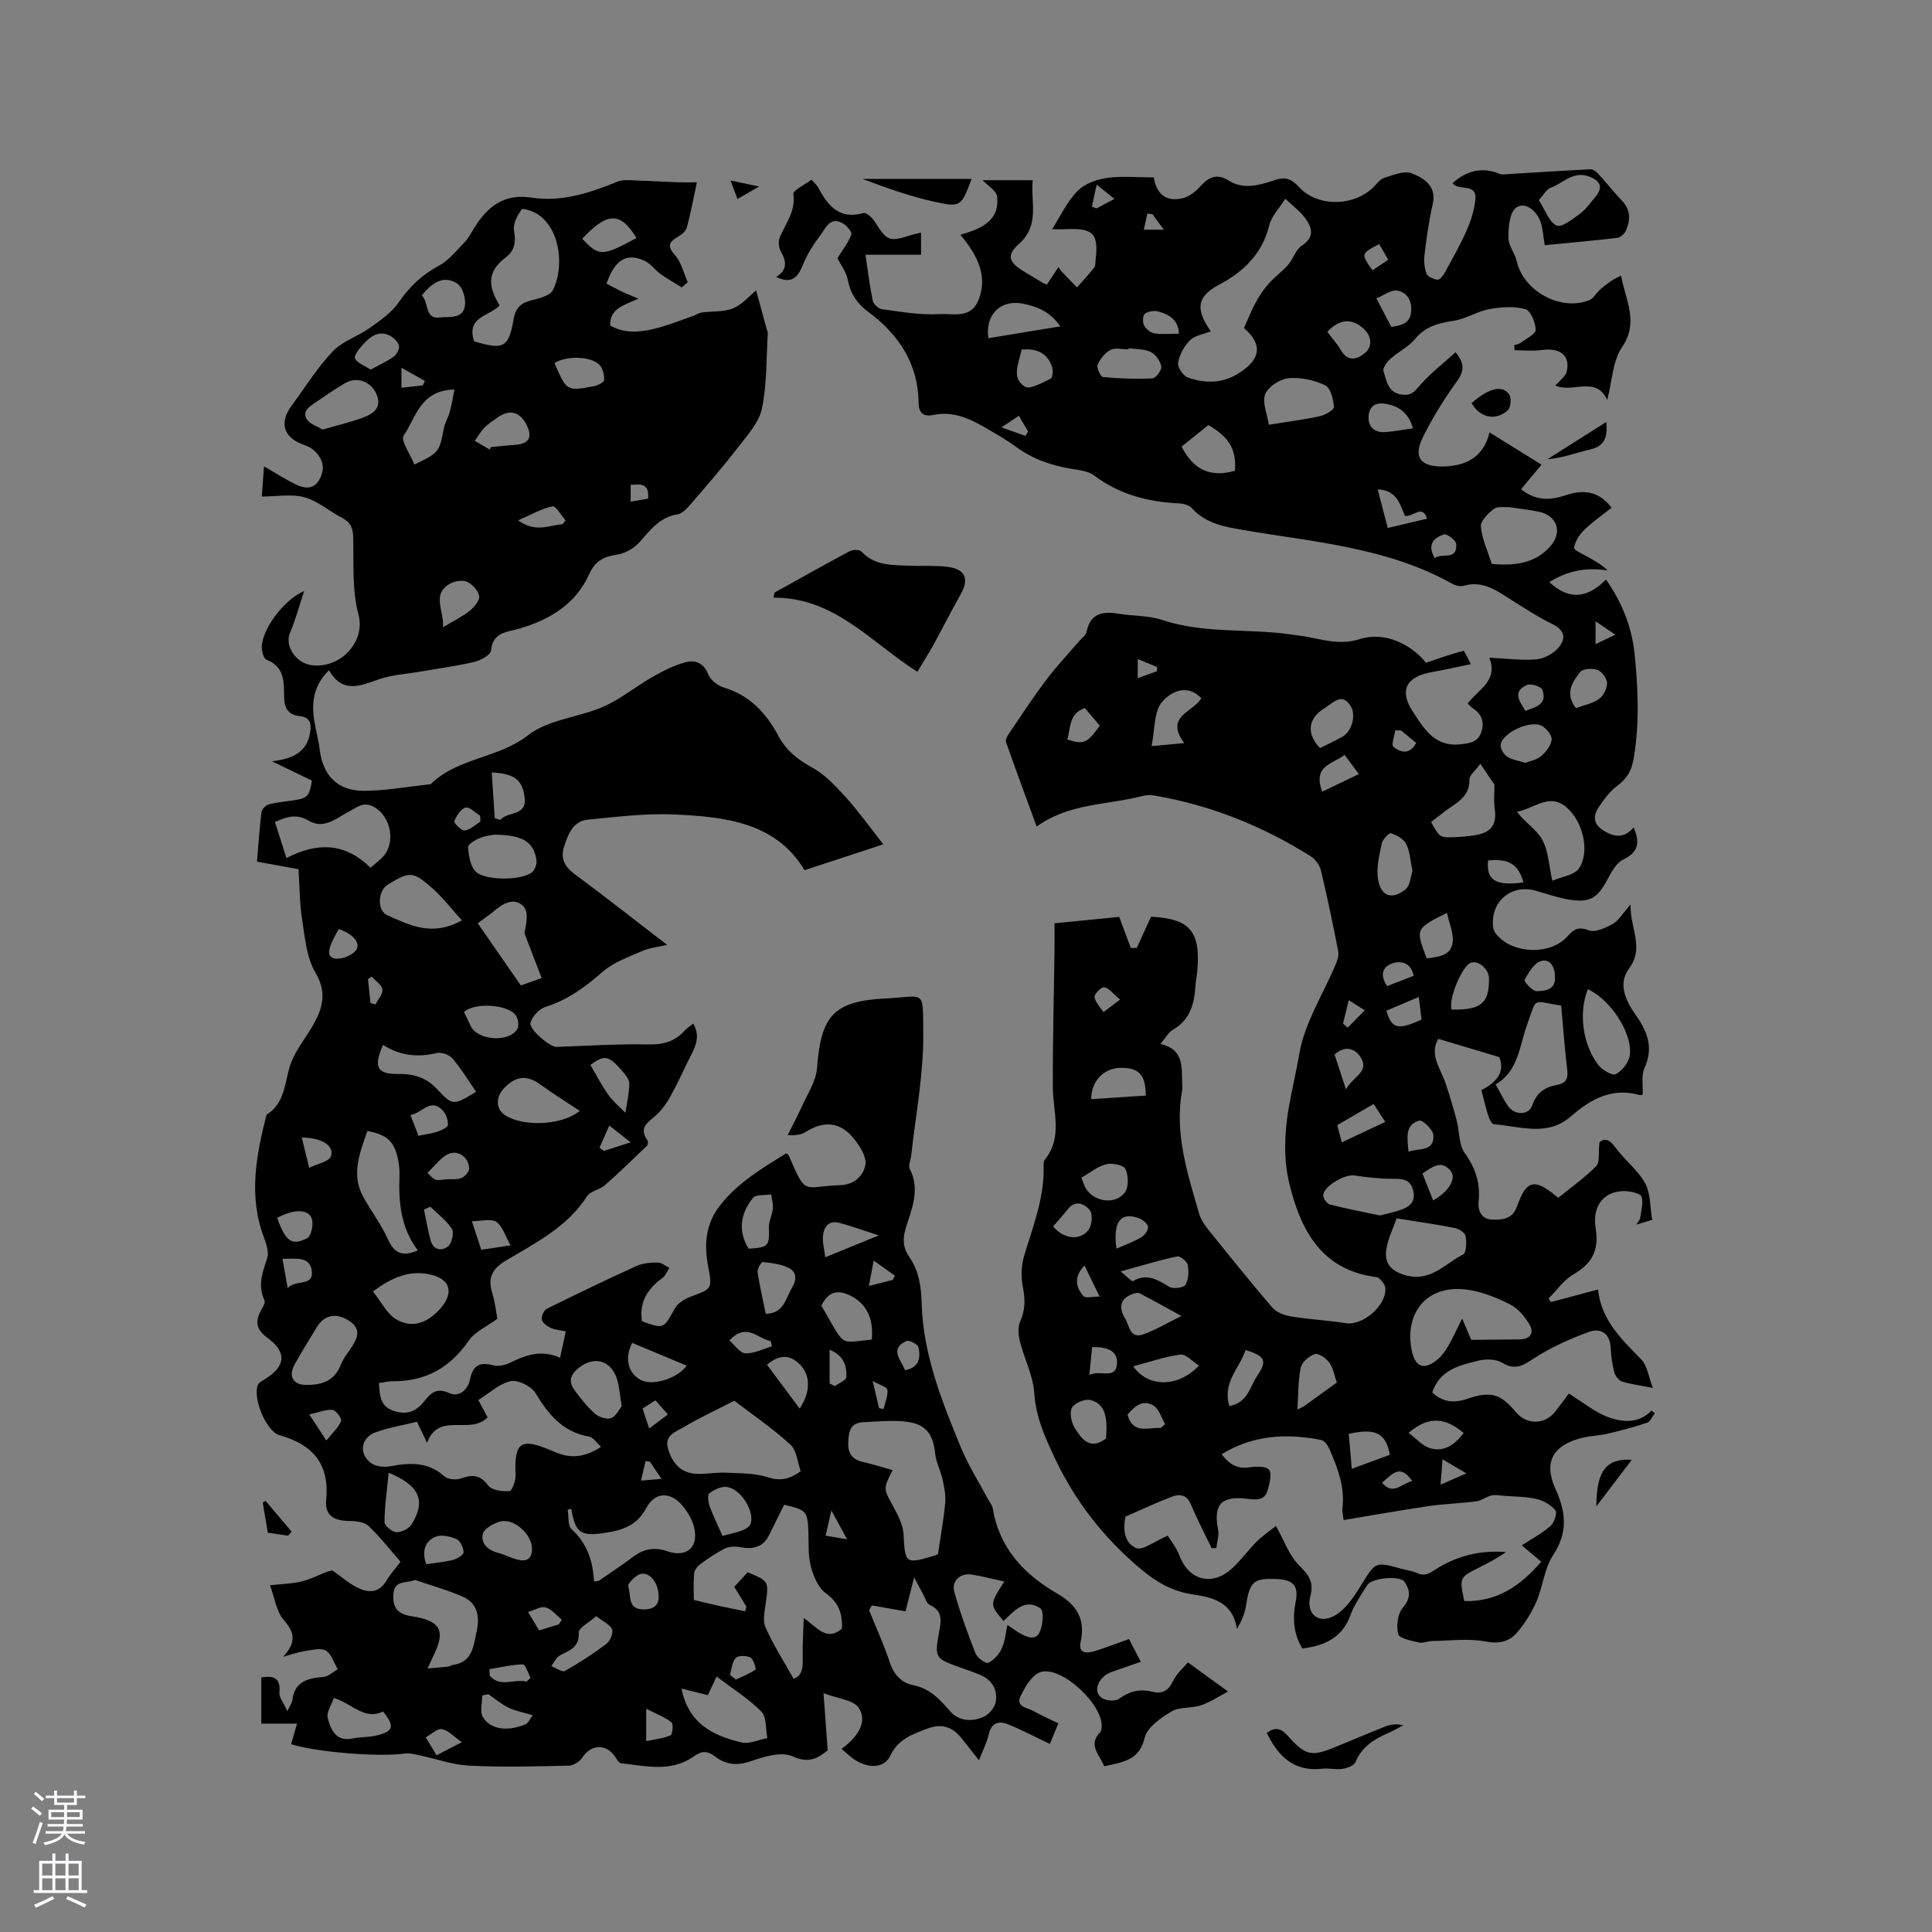 <svg enable-background="new 0 0 400 400" viewBox="0 0 400 400" xmlns="http://www.w3.org/2000/svg"><rect x="0" y="0" width="400" height="400" fill="#808080" stroke="none"/><g fill="#010000"><path d="m162.73 238.8c.39.24.52.28.55.35 3.7 8.68 2.87 6.48 10.72 6.22 2.92-.1 4.82-1.97 5.17-4.28.25-1.64-1.17-3.82-2.38-5.34-2.77-3.48-6.22-3.79-9.98-1.39-.87.55-1.96.75-3.74.67.97-1.95 2.01-3.86 2.9-5.85 1.17-2.63 2.97-5.27 3.18-8 .81-10.85 3.4-13.92 14.2-14.46 8.3-.41 7.71-2.12 7.8 7.3.08 8.4-1.58 16.82-2.49 25.22-.1.94-.65 2.08-.3 2.77 2.2 4.3.4 8.29-.83 12.26-.69 2.23-.59 4.07.73 5.97 1.99 2.87 2.46 6.07 2.56 9.58.29 10.55 4.16 20.25 8.11 29.84 1.53 3.7 3.71 7.13 5.6 10.68.35.65.9 1.27 1.01 1.96 1.35 8.19 6.45 13.64 13.27 17.58 4.12 2.37 5.97 5.34 4.92 10.11-.52 2.39 1.28 2.34 2.81 1.88 2.32-.69 4.58-1.59 7.21-2.53.74 1.43 1.45 2.8 2.44 4.72-2.09.72-4.02 1.39-5.94 2.06-2.88 1-4.12 4.1-2.09 5.44.87.57 2.74.71 3.51.16 2.16-1.56 4.31-2.11 6.85-1.47 1.99.5 3.29-.06 4.28-2.1.81-1.67 2.34-2.99 3.15-3.97 3 2.18 5.41 3.93 8.3 6.03-1.56.82-3.46 2.11-5.55 2.84-1.97.69-4.45.28-6.15 1.29-2.22 1.32-5.02 3.27-5.56 5.45-.79 3.23-2.51 4.39-5.16 5.16-1 .29-2.03.47-3.23.74-.89-2.38-3.47-4.36-.79-7.08.19-.2.22-.59.26-.91.54-4.58-8.28-12.94-12.66-11.5-1.76.58-3.21 3.07-4.12 5-1.04 2.2 1.43 2.35 2.68 3.05 1.56.87 3.21 1.6 5.14 2.55-.65 1.6-1.27 3.11-1.74 4.26-3-1.42-5.78-2.9-8.7-4.07-1.89-.76-3.43-.33-3.97 2.11-.39 1.73-1.25 3.35-2.02 5.34-1.32-1.66-2.47-3.14-3.64-4.6-1.87-2.34-4.13-3.07-7.04-1.95-3.06 1.18-6.04 2.13-7.64 5.56-1.2 2.56-4.29 2.8-7.2 1.01-1.04-.64-1.92-1.54-2.92-2.37 3.73-2.77 5.36-5.88 3.5-8.56-1.1-1.58-4.16-1.8-7.24-2.98.34 4.55.58 7.89.87 11.84-1.66 1.24-3.54 2.96-7.26 1.25-2.28-1.05-5.9.04-8.64.99-2.85.99-5.17.75-7.41-.96-1.56-1.19-2.68-1.26-4.41-.03-4.66 3.32-9.95 2.01-15.08 1.41-.44-.05-.86-.8-1.19-1.29-1.83-2.79-4.98-2.66-6.79.09-.56.85-1.85 1.69-2.82 1.71-6.87.15-13.76.34-20.62 0-3.44-.17-6.82-1.41-10.23-2.13-1.02-.21-2.11-.52-3.11-.38-5.31.76-18.11-.25-23.54-1.93.38-1.3.75-2.6 1.23-4.26-2.59 0-4.76 0-7.4 0 0-1.8 0-3.34 0-4.88 0-1.58 0-3.15 0-4.68 2.84-.5 4.01.33 3.75 3.16-.09.97.84 2.04 1.64 3.81.67-1.39.97-1.74 1.01-2.12.42-3.93 3.09-4.71 6.43-4.95 1.03-.07 2-1.04 3-1.6-.81-1.34-1.32-3.24-2.5-3.88-1.16-.62-3.02-.05-4.54.16-1.11.15-2.19.57-4.25 1.13 2.88-3.16 2.24-5.14.12-7.59-1.55-1.79-1.89-4.61-2.86-7.21 2.42-.29 4.87-.28 7.12-.94 2.3-.67 4.41-2 5.83-2.12 1.62 1.15 3.14 2.49 4.89 3.41 2.33 1.23 4.62 1.45 6.28-1.32.8-1.35 1.88-2.53 2.91-3.89-2.25-2.58-4.27-5.2-6.65-7.43-.88-.83-2.62-1.01-3.97-1.02-3.22-.02-5.09-1.2-4.78-4.35.73-7.48-2.77-11.46-9.64-13.4-2.78-.78-5.59-7.66-4.51-10.4.2-.49.86-.85 1.38-1.16 4.45-2.7 4.67-5.62.63-8.59-2.4-1.76-2.7-3.51-1.13-6.1.3-.5.69-1.29.5-1.69-1.42-3-.47-5.7.53-8.58.42-1.22-.07-2.94-.58-4.27-3.32-8.61-1.69-17.09.47-25.58 4.32-2.66 3.63-7.62 5.38-11.47 1.12-2.48 2.9-4.67 4.25-7.05 2-3.52 2.95-6.77.48-10.92-1.84-3.11-2.15-7.22-2.74-10.95-.53-3.33-.51-6.75-.75-10.43-2.81-.52-5.56-1.02-8.59-1.57.3-3.56.51-6.92.93-10.26.08-.6.9-1.43 1.52-1.59 1.73-.45 3.53-.6 5.3-.87 2.68-.41 3.14-.9 3.62-4.06-2.49-1.2-5.03-2.43-8.27-3.99 4.31-.52 7.24-1.88 7.9-5.96.3-1.83 0-3.15-2.12-3.39-2.25-.25-3.19-1.44-3.26-3.77-.09-3.05.25-6.42-3.64-7.9-.58-.22-.97-1.64-.99-2.52-.08-3.52 4.36-9.79 8.77-11.72-1.09 3.3-1.81 6.07-2.93 8.66-1.16 2.69 1.26 6.45 4.78 6.74 6.03.51 10.84-5.17 9.41-10.48-1.38-5.09-.97-10.69-1.1-16.07-.05-1.94-.59-3.11-2.32-4-2.63-1.36-4.99-3.48-7.75-4.25-2.64-.74-5.64-.16-8.86-.16.14-1.89.29-3.94.46-6.25 2.31 1.33 4.32 2.64 6.46 3.69 1.93.94 3.93 1.23 5.14-1.2 1.18-2.36.42-4.34-1.42-5.93-.7-.6-1.67-.9-2.55-1.26-3.6-1.47-4.41-4.42-2.02-7.7 2.81-3.85 5.37-7.95 8.62-11.4 2.01-2.13 5.2-3.09 7.66-4.85 2.17-1.55 4.52-3.16 5.99-5.29 2.23-3.23 4.79-5.71 8.27-7.56 2.05-1.09 3.64-3.1 5.31-4.82.87-.9 1.46-2.08 2.13-3.15 2.72-4.33 6.14-7.04 11.74-6.17 6.28.98 12.11-.97 17.87-3.31 1.31-.53 2.99-.24 4.49-.2 2.63.06 5.26.24 7.89.34 1.23.04 2.46.01 4.04.01-.73 3.41-1.28 6.41-2.07 9.34-.2.74-1.05 1.46-1.77 1.88-1.83 1.06-2.47 1.86-.7 3.84 1.32 1.48 1.8 3.72 2.65 5.61-.41.36-.82.72-1.23 1.08-1.45-.9-2.95-1.73-4.34-2.72-1.19-.85-2.11-2.2-3.39-2.79-3.72-1.71-6.12-.23-7.86 4.72.98.52 1.98 1.08 3 1.58.89.43 1.82.78 3.62 1.55-3.26 1.43-5.94 2.11-5.87 5.55 2.87 1.65 6.02 1.45 9.09.7 2.76-.67 5.43-1.76 8.13-2.69.6-.21 1.15-.62 1.76-.7 2.17-.3 4.52-.07 6.47-.86 1.85-.74 3.29-2.5 4.78-3.71.75 2.77 1.46 5.37 2.17 7.96.08.31.26.62.24.92-.32 5.21-.15 10.53-1.22 15.59-.62 2.94-3.08 5.59-5.03 8.13-3.03 3.94-6.3 7.7-9.54 11.46-.8.93-1.83 2.13-2.9 2.3-3.75.6-5.66 3.29-7.93 5.83-1.13 1.26-3.01 2.28-4.69 2.53-2.75.41-4.47 1.35-5.68 4.05-2.79 6.21-8.18 9.41-14.47 11.26-2.55.75-5.47.66-5.84 4.53-.09.91-2.14 2.04-3.46 2.35-3.8.89-7.69 1.4-11.54 2.07-2.78.48-5.69.63-8.31 1.56-3.84 1.36-7.44 2.95-10.24-1.9-3.19 3.13-3.65 6.62-3.05 10.4.31 1.99.87 3.94 1.11 5.93.68 5.47 3.69 8.65 9.23 8.63 4.42-.02 8.84-.84 13.26-1.31.21-.02.48-.04.61-.16 5.59-5.42 13.89-5.22 20.06-10.04 4.18-3.27 10.5-3.68 15.62-5.92 3.59-1.58 6.71-4.2 10.15-6.15 2.21-1.25 4.56-2.46 7-3.07 1.78-.45 3.59.14 4.5 2.46.46 1.19 1.93 2.4 3.2 2.78 5.39 1.61 8.83 5.3 11.35 10.02 1.61 3.02 3.98 4.92 7 6.57 2.66 1.45 4.89 3.86 6.97 6.16 2.62 2.9 4.91 6.11 7.77 9.74-5.55 1.82-10.75 3.52-16.32 5.35-5.91-9.88-16.37-11.04-26.84-11.53-5.98-.28-12.03.49-18.03 1.07-3.09.3-4.08 3.04-4.91 5.57-.78 2.4.06 4.14 2.16 5.69 6.3 4.65 12.45 9.5 19.16 14.66-2.07.49-3.73.64-5.17 1.28-2.83 1.26-5.94 2.34-8.21 4.33-3.57 3.12-7.18 5.8-11.78 7.23-1.3.4-2.76 1.97-3.11 3.29-.37 1.38 4.06 5.05 5.36 5 6.31-.21 12.63-.65 18.94-.51 3.12.07 5.55-.57 7.6-2.86.48-.54 1.13-.92 1.79-1.45 1.77 3.03.07 5.39-1.1 7.81-1.19 2.46-2.34 4.95-3.67 7.34-.74 1.34-1.68 2.64-2.78 3.68-1.59 1.5-3.89 2.55-1.95 5.31.18.25.13.95-.09 1.15-2.87 2.76-5.72 5.54-8.71 8.17-1.08.95-2.99 1.19-3.69 2.28-4.09 6.37-10.62 9.64-16.76 13.29-2.98 1.78-3.82 3.65-2.85 6.81.59 1.9.79 3.91 1.05 5.26-2.23 1.65-4.64 2.67-5.89 4.48-3.87 5.64-8.96 8.52-15.77 8.46-.93-.01-1.86.24-2.86.37.17 2.47.16 4.79 3.03 5.76 2.69.91 4.64.19 6.38-2.02 1.22-1.56 2.47-2.87 5.08-1.68 2.08.95 3.89-.56 4.38-2.89.57-2.72 1.93-3.62 4.7-2.85 1.09.3 2.57-.01 3.63-.54 3.21-1.59 6.41-2.75 10.3-1.01.42-1.92.76-3.51 1.18-5.46-1.18-.26-2.24-.32-3.13-.73-.75-.35-1.68-1.03-1.83-1.72-.14-.66.42-1.92 1.01-2.22 6.16-3.06 12.35-6.03 18.61-8.88 1.3-.59 2.9-.71 4.35-.71.81 0 1.63.71 2.44 1.1-.47.72-.79 1.64-1.45 2.11-3.08 2.22-4.83 5.01-4.23 8.95 4.57 1.65 4.46 1.59 6.79-2.63.61-1.11 2.06-1.99 3.32-2.47 4.34-1.62 4.49-1.56 3.6-6.21-.88-4.58-.54-8.81 2.42-12.63 3.73-4.79 8.82-7.76 13.69-10.81zm-38.28 60.75c-.94-.84-1.61-1.95-2.45-2.1-5.45-.96-8.46-4.57-11.14-9.03-.85-1.42-3.63-2.8-5.14-2.47-2.39.53-4.46 2.53-6.68 3.91.76 1.42 1.34 2.51 1.91 3.58-3.57 3.77-10.15-1.28-12.53 5.29-.85-1.79-1.39-2.91-2.09-4.37-2.94.73-5.87 1.2-8.61 2.2-3.03 1.1-3.48 4.51-.87 6.37.97.69 2.63.88 3.86.66 4.07-.76 7.87-1.01 11.29 2.07.73.66 2.46.79 3.46.43 2.36-.85 3.95-.77 5.62 1.47.74 1 2.94 1.26 4.43 1.15.51-.03 1.29-2.2 1.24-3.36-.3-6.73 1.03-7.73 7.21-5.11.49.21.97.41 1.47.6 3.08 1.2 5.94.73 9.02-1.29zm49.87 37.66c.12-3.04-.62-5.39-3.36-7.36-1.58-1.14-2.55-3.54-3.09-5.57-.59-2.2-.41-4.63-.5-6.96-.16-4.45-.35-4.7-5.02-5.77-1.01 2.04-2.07 4.1-3.07 6.19-1.28 2.67-3.42 3.07-6.07 2.58-1-.18-2.23-.15-3.11.28-1.79.88-3.47 2.04-5.09 3.22-.6.44-1.25 1.25-1.3 1.94-.17 2.16-.06 4.33-.06 5.49 2.27.54 3.87.94 5.48 1.29 1.71.37 3.43.7 5.15 1.05.08-.32.16-.65.25-.97-.82-1.33-1.65-2.65-2.52-4.07 1-1.09 1.92-2.09 2.78-3.03 4.4 1.85 4.35 1.84 3.79 6.15-.22 1.73-.74 3.76-.11 5.2 1.59 3.63 3.76 7 5.83 10.7 1.86-.56 1.95-2.46 1.89-4.6-.06-2.4.12-4.81.22-8 2.95 2.16 4.73 4.86 7.91 2.24zm10.49-32.84c-1.99 3.9-1.89 3.84.09 7.46.99 1.81 2.06 3.84 2.17 5.82.32 6.03.35 6.19 6.15 4.51.49-.14.95-.39.98-.4.55-3.78 1.19-7.19 1.5-10.64.14-1.59-.21-3.27-.56-4.85-.4-1.79-1.33-3.49-1.52-5.29-.39-3.82-1.75-6.01-5.61-6.58-3.05-.45-6.23-.08-9.35.06-2.74.12-2.96 2.11-3.04 4.28-.08 2.33.96 3.5 3.17 3.98 1.93.42 3.82 1.04 6.02 1.65zm-4.32 28.01c-.18.35-.36.7-.54 1.04 1.45 3.6 3.09 7.13 4.29 10.81.82 2.51 2.49 4.21 4.73 4.64 3.56.69 5.58 2.95 7.77 5.45 1.83 2.07 4.58 2.21 7 1.08 1.08-.51 2.23-1.92 2.42-3.07.45-2.69-.94-4.67-3.51-5.69-1.18-.47-2.37-.89-3.57-1.31-5.59-1.98-5.64-1.99-4.58-7.79.41-2.23.55-4.11-2-5.26-.67-.3-.96-1.48-1.4-2.27-.5-.89-.97-1.79-1.84-3.43-.79 3.14-1.35 5.32-1.78 7.03-2.52-.44-4.75-.84-6.99-1.23zm-28.46-42.37c-3.63 1.87-7.18 3.49-10.5 5.49-1.53.92-4.03 1.59-3.24 4.36.85 2.98 2.6 5.14 5.92 5.28 1.99.09 4.01-.33 6-.24 2.93.14 5.99.06 8.71.94 2.55.82 4.43.49 6.86-1.23-.66-1.83-.81-4.31-2.13-5.51-3.63-3.34-7.76-6.14-11.62-9.09zm-53.86-219.35c6.09 1.86 7.16 1.3 8.17-4.59.37-2.13 1.35-3.3 3.5-3.84 1.66-.42 4-.95 4.63-2.16 2.17-4.17 1.89-12.19-3-15.62-.99-.7-3.21-1.43-3.45-1.1-.9 1.22-1.84 2.98-1.6 4.34.41 2.36.2 4.18-1.73 5.62-4.07 3.05-3.5 6.22-1.25 9.91-1.98 2.24-7.01 2.29-5.27 7.44zm20.11 241.75c-.25.05-.5.1-.75.15.24 1.37-.01 3.29.8 4.03 3.24 2.95 4.45 6.68 4.65 10.83.61-.09.86-.05 1.01-.15 2.36-1.62 4.76-3.18 7.04-4.91 2.21-1.68 4.44-2.12 7.13-1.19 4.03 1.39 6.55-.84 5.54-4.99-.41-1.67-1.43-3.33-2.57-4.64-2.42-2.75-5.59-2.61-7.31.65-1.84 3.49-4.68 4.55-8.15 5.11-5.45.87-6.5.22-7.39-4.89zm-41.56-132.74c.81-.7 1.54-1.31 2.24-1.95 3.11-2.87 2.12-8.67-1.59-10.68-2.08-1.13-3.39.07-4.92.87-2.67 1.4-5.35 3.87-8.45 2.04-2.55-1.51-4.48-.91-7.08.23.79 2.47 1.54 4.82 2.39 7.47 6.43-3.33 12.13-3.19 17.41 2.02zm131.21 147.77c-2.5-.54-4.59-1.1-6.72-1.44-2.4-.38-4.27 1.31-3.63 3.61 1.22 4.32 2.75 8.56 4.4 12.73.36.91 2.13 2.17 2.62 1.93 1.16-.55 2.23-1.76 2.79-2.95.68-1.45.81-3.17 1.2-4.9 3.95 2.92 5.77 3.38 6.68 1.45.66-1.41.89-4.37.12-4.89-3.23-2.18-5.45.6-7.61 2.62-2.91-3.39-2.91-3.39.15-8.16zm-121.97-.32c-1.99.75-4.29-.03-4.51 2.9-.22 3.05 1.06 4.22 3.96 4.64 5.85.85 6.63 3.1 4.71 7.31-.53 1.16-1.06 2.32-1.59 3.47 1.38-.12 2.76-.21 4.14-.37.41-.05.79-.32 1.21-.38 4.03-.62 4.15-4.04 4.8-6.92.65-2.86.27-5.76-2.71-7.11-3.21-1.45-6.66-2.38-10.01-3.54zm-9.9-92.95c-1.54 4.49-3.45 8.97-.82 13.68 1.64 2.95 3.71 5.69 5.08 8.74 1.31 2.9 2.99 3.68 6.18 2.28-3.48-4.61-4.01-9.88-3.79-15.34.05-1.15-.07-2.33-.29-3.46-.76-3.77-2.32-5.18-6.36-5.9zm65.05 115.43c1.42 7.32 6.6 9.77 12.42 11.15 1.62.38 3.55-.56 5.34-.89-.37-1.88-.12-4.37-1.24-5.5-2.67-2.7-5.99-4.77-9.27-7.25-.87 1.85-1.38 2.94-1.81 3.86-1.91-.48-3.56-.9-5.44-1.37zm-77.57-62.87c3.21.02 5.79-.91 7.05-4.24.44-1.16 1.27-2.19 1.98-3.24 1.35-1.97 2.41-3.98-.19-5.72-2.77-1.85-5.26-1.31-6.83 1.31-1.53 2.54-3.11 5.05-4.54 7.64-1.4 2.51-.27 4.32 2.53 4.25zm32.09-96.17c-2.18-2.4-3.99-4.79-6.2-6.73-3.96-3.49-4.63-3.41-9.12-.7-2.07 1.25-2.32 5.39-.12 6.36 4.56 2.01 9.2 4.52 15.44 1.07zm16.51 11.94c-1.26-3.3-2.41-6.29-3.55-9.27.33-1.8.89-4.27-.1-5.44-1.64-1.95-4.01-1.04-5.89.58-1.1.94-2.32 1.76-3.69 2.78 3.07 4.43 6 8.65 8.93 12.88 1.35-.48 2.43-.86 4.3-1.53zm-34.92 64.89c1.72 2.15 2.88 4.63 4.82 5.77 3.29 1.94 6.44.73 9.02-2.11 2.94-3.24 2.32-6.2-1.95-7.17-4.11-.94-7.83.44-11.89 3.51zm2.08-51.05c-2.01 4.55-1.25 6.07 3.09 6.01 3.27-.04 5.83.7 8.14 3.19 3.23 3.46 3.39 3.31 8.04.5-1.61-2.33-3.07-4.77-4.89-6.9-.67-.78-2.32-1.35-3.3-1.11-3.89.92-7.51.57-11.08-1.69zm23.03-43.53c-.4.09-1.79.21-3.02.71-.94.38-2.44 1.29-2.4 1.87.12 1.71.43 3.78 1.49 4.97 1.79 2.01 9.59 1.99 11.74.24.62-.51 1.07-1.78.93-2.58-.65-3.78-2.81-5.14-8.74-5.21zm17.71 57.19c-2.98-1.98-5.65-3.63-8.17-5.47-2.91-2.13-5.27-1.68-7.63.91-1.43 1.57-1.64 3.78-.11 5.1 3.2 2.72 11.88 2.73 15.91-.54zm-53.24-141.06c3.02-.88 5.79-1.53 8.43-2.51 2.22-.82 3.98-2.18 2.62-5.03-1.17-2.44-3.95-3.47-6.35-2.1-2.2 1.25-4.25 2.74-6.36 4.15-1.26.84-2.68 1.86-1.5 3.5.66.91 2.04 1.31 3.16 1.99zm27.29-8.29c-7.14.13-7.96 5.87-10.51 9.51-.7 1 1.39 3.94 2.21 6.01 5.12-2.44 5.16-2.55 6.13-7.6.21-1.11.89-2.13 1.19-3.24.4-1.45.63-2.96.98-4.68zm34.63 210.48c-.4-2.42-.5-4.02-.95-5.52-1.23-4.05-4.82-4.94-7.99-2.37-1.93 1.56-2.02 3.01-.71 4.74 1.26 1.67 2.56 3.35 4.12 4.71.82.71 2.44 1.25 3.33.91 1.05-.39 1.69-1.83 2.2-2.47zm51.77-13.78c.46-4.55-1.31-7.78-4.84-9.3-2.75-1.19-4.4-.14-5.6 2.26 5.15 8.79 3.44 7.69 10.44 7.04zm-111.37 74.2c-.45 1.36-1.58 2.96-1.26 4.17.62 2.34 1.63 4.93 5.12 4.22 1.64-.33 3.37-.25 4.99-.63 3.53-.84 3.79-1.88 1.35-4.97-3.88 1.9-6.34-1.62-10.2-2.79zm11.35-46.64c-.36 3.74-.85 6.97-.86 10.2 0 .75 1.57 2.09 2.46 2.12 1.07.03 2.63-.76 3.19-1.68 2.91-4.78 1.7-7.96-4.79-10.64zm42.97 29.69c-1.47 1.33-3.67 2.43-3.62 3.44.13 3.05-1.84 3.62-3.82 4.64-.8.41-1.25 1.49-1.86 2.26.95.37 2.24 1.33 2.81 1.01 2.98-1.66 5.86-3.54 8.59-5.6.77-.58 1.49-2.26 1.19-3-.43-1.01-1.85-1.61-3.29-2.75zm26.15-16.61c1.59-.43 2.94-.68 4.19-1.17.67-.26 1.53-.86 1.68-1.46.68-2.73-2.18-7.16-5.01-7.5-1.15-.14-2.61.55-3.58 1.31-.44.34-.24 1.86.06 2.7.72 1.98 1.67 3.87 2.66 6.12zm8.95-45.98c3.79-.06 4.11-3.23 5.47-5.45 1-1.64.89-3.26-.71-4.05-1.61-.8-3.55-1.03-5.38-1.22-.3-.03-1.17 1.44-1.07 2.11.43 2.89 1.11 5.74 1.69 8.61zm-62.47-62.49c.53 1.11.97 2.07 1.44 3 1.49 2.91 7.84 3.35 9.59.55.4-.65.19-2.06-.27-2.79-1.48-2.32-8.52-2.83-10.76-.76zm34.81 68.5c-1.6 3.23-.88 6.16 1.68 7.63 2.38 1.37 7.5-.09 9.62-2.9-3.73-1.56-7.41-3.1-11.3-4.73zm24.12-19.49c4.12-.25 4.32-.57 4.19-4.37-.04-1.3.69-2.6.82-3.92.1-.96-.22-1.97-.35-2.95-1.29.22-3.16-.03-3.77.73-2.55 3.19-3.19 6.8-.89 10.51zm-44.85 62.22c.07-2.99-3.7-6.49-6.55-5.74-1.39.37-3.36 1.45-3.63 2.55-.48 2 1.07 3.41 3.19 3.96 1.31.34 2.54.99 3.84 1.35 1.8.5 3.12.08 3.15-2.12zm-8.78-227.69c.1-.17.21-.33.31-.5.84-.08 1.67-.17 2.51-.25s1.67-.15 2.51-.21c2.82-.22 3.59-1.56 2.35-4.08-1.42-2.88-3.64-3.38-6.26-1.42-.84.63-1.77 1.18-2.49 1.93-.77.81-1.34 1.82-2 2.74 1.02.6 2.04 1.2 3.07 1.79zm-9.65 36.81c2.28-1.38 4.1-2.25 5.63-3.49.91-.74 2.05-2.2 1.85-3.05-.28-1.17-1.55-2.56-2.7-2.95-1.11-.37-2.87.06-3.87.79-3.07 2.26-.7 5.26-.91 8.7zm-4.39-68.72c1.5 1.43.53 5 3.73 4.58 1.87-.25 5.02.49 5.23-2.76.09-1.42-.55-3.56-1.59-4.24-2.82-1.83-5.18-.27-7.37 2.42zm34.91 159.34c1.22 2.07 2.33 4.24 3.72 6.2.97 1.38 2.34 2.48 3.53 3.7.3-2.03.79-4.05.8-6.08 0-.89-.87-1.89-1.55-2.67-2.77-3.16-3.59-3.29-6.5-1.15zm-7.43-145.31c2.51 5.81 2.51 5.84 8.18 4.77.79-.15 2.06-.8 2.09-1.27.05-1.04-.26-2.37-.94-3.11-1.73-1.88-6.97-1.96-9.33-.39zm-12.38 94.22c.38.12.76.24 1.13.36 1.48-1.77 5.46-.79 5.08-4.44-.4-3.89-2.12-5.16-6.83-5.39.22 3.21.42 6.34.62 9.47zm29.35-120.13c-3.46-5.7-6.21-5.15-11.24.15 3.46 3.7 4.19 3.7 11.24-.15zm33.78 242.36c2.34-3.48 2.23-6.92.08-9.1-2.17-2.2-4.36-2.06-6.84.02 2.21 2.96 4.37 5.87 6.76 9.08zm-88.82-215.11c1.77-.96 3.38-1.67 4.78-2.69.62-.45 1.26-1.64 1.08-2.27-.23-.83-1.12-1.7-1.95-2.1-2.33-1.13-4.04.28-5.5 1.87-.77.84-1.93 2.32-1.65 2.88.49.98 1.95 1.47 3.24 2.31zm105.19 179.26c-3.14-1.02-5.6-1.92-8.11-2.59-2.32-.61-3.3.88-3.45 2.88-.09 1.28.29 2.59.5 4.24 3.73-1.54 7.08-2.91 11.06-4.53zm-80.84 94.97c-.41.09-.83.18-1.24.28 0 1.5-.55 3.32.11 4.44 1.53 2.6 5.02 3.08 8.8 1.55.65-.26 1.02-1.25 1.52-1.91-2.07-.62-3.64-.89-5.01-1.56-1.49-.74-2.79-1.85-4.18-2.8zm-12.85-26.9c1.92-.29 3.81-.44 5.61-.91.83-.21 2.15-1.05 2.13-1.57-.04-.96-.67-2.37-1.45-2.71-1.29-.57-3.11-.99-4.32-.5-2.11.86-2.96 2.84-1.97 5.69zm48.12 6.62c-.03-2.86-1.92-5.11-3.8-4.58-1.05.3-2.7 2.08-2.51 2.56.7 1.73-.29 4.77 3.21 4.76 2.39 0 3.18-1.14 3.1-2.74zm-43.98-86.32c1.06-.06 2.21.13 3.14-.25.72-.29 1.64-1.31 1.61-1.98-.09-2.37-2.21-3.67-3.9-3.14-1.82.57-3.18 2.63-4.74 4.04.56.49 1.04 1.2 1.7 1.42.64.22 1.45-.04 2.19-.09zm-35 7.99c1.73 4.86 3.01 5.86 6.21 4.22.82-.42 1.32-2.69 1.01-3.87-.56-2.19-3.61-2.28-7.22-.35zm31.72-2.3c-.44.2-.88.39-1.32.59.44 2.11.81 4.25 1.36 6.33.56 2.1 2.32 2.34 3.64 1.26.78-.64 1.27-2.81.78-3.59-1.13-1.76-2.93-3.09-4.46-4.59zm-2.46-14.7c1.53-.31 2.79-.45 3.97-.85.82-.28 2.11-.89 2.13-1.4.04-1-.4-2.28-1.1-3.01-2.55-2.65-4.22.6-6.67.97.59 1.52 1.08 2.77 1.67 4.29zm19.08 22.7c-1.16-2.03-1.68-4.01-2.96-4.86-1.1-.73-3.06-.15-5.07-.15.83 2.52 1.37 4.17 1.95 5.92 1.79-.27 3.33-.5 6.08-.91zm28.07 95.93v6.71c1.88-.4 3.57-.55 5.04-1.2.42-.19.62-2.36.2-2.69-1.4-1.08-3.12-1.73-5.24-2.82zm-17.32-245.22c.21-.27.42-.55.63-.82-.91-1.02-2.02-3.03-2.71-2.89-2.23.44-4.29 1.67-7.13 2.89 3.77 2.7 6.5.93 9.21.82zm34.54 168.98c1.15.98 2.2 2.62 3.31 2.66 1.81.07 3.66-.91 5.49-1.45-.08-.36-.16-.73-.25-1.09-2.65-.43-4.96-3.96-8.55-.12zm-91.45-10.85c1.67-1.85 5.36-.24 5-3.51-.35-3.18-3.44-2.51-6.08-2.55.36 1.97.66 3.67 1.08 6.06zm10.59-74.33c-2.36 3.95-2.62 5.77-.88 6.09 1.33.25 3.35-.51 4.29-1.53 1.32-1.44-.29-3.51-3.41-4.56zm-7.67 43.17c.48 1.95.89 3.65 1.53 6.26 1.8-.88 4.07-1.26 4.49-2.36.82-2.18-1.9-3.9-6.02-3.9zm5.09 62.73c1.32-1.65 2.51-2.71 3.05-4.04.2-.5-1.06-2.24-1.77-2.31-1.38-.13-2.84.51-4.81.95 1.31 2 2.1 3.21 3.53 5.4zm41.45 49.91c.28-.26.55-.52.83-.78-.53-.98-1.07-2.8-1.57-2.79-2.33.05-4.64.62-6.96 1 .02.44.05.89.07 1.33 2.13 2.58 5.13.58 7.63 1.24zm-13.39 12.54c-1.74-1.2-2.85-2.48-4.14-2.7-.96-.16-2.15 1.04-3.35 1.69.93 1.55 1.56 2.58 2.25 3.72 1.69-.87 3.06-1.59 5.24-2.71zm20.06-24.38c.21-.33.42-.65.63-.98-1.1-.89-2.08-2.16-3.33-2.54-.97-.29-2.27.54-3.66.95.99 1.64 1.62 2.7 2.28 3.8 1.5-.45 2.79-.84 4.08-1.23zm56.07-49.87c.37.18.75.35 1.12.53.83-.63 2.34-1.24 2.36-1.9.07-2.21-.47-4.39-3.48-5.64zm-20.63 60.31c.41.33.81.65 1.22.98 1.38-.65 2.83-1.2 4.06-2.07.19-.13-.4-2.15-1.05-2.5-.82-.43-2.51-.46-3.03.1-.77.82-.84 2.29-1.2 3.49zm36.24-63.08c2.97-.53 3.26-2.6 2.78-4.75-.14-.62-1.93-1.54-2.48-1.29-3.62 1.71-1.1 3.85-.3 6.04zm-87.91-113.57c-.02-.41-.04-.81-.05-1.22-1.02-.62-2.24-1.91-3.02-1.69-1 .29-1.91 1.7-2.32 2.83-.14.37 1.47 1.99 2.14 1.91 1.14-.14 2.17-1.17 3.25-1.83zm24.65 67.53c.31.21.62.43.93.64 1.46-.47 2.92-.93 5.53-1.77-1.94-1.52-3.18-2.5-4.42-3.48-.67 1.54-1.35 3.08-2.04 4.61zm10.3 58.12c1.37-1.03 2.53-1.9 3.86-2.91-.93-1.06-1.72-1.97-2.57-2.94-1 .64-1.77 1.13-2.66 1.71.44 1.36.87 2.63 1.37 4.14zm50.43-30.77c.15-.29.29-.58.44-.87-1.28-.92-2.57-1.83-4.38-3.13-.44 2.3-.69 3.59-1.01 5.26 1.96-.49 3.45-.88 4.95-1.26zm-101.72-188.85v4.14c1.62-.18 3.02-.33 4.43-.49.14-.31.28-.62.41-.93-1.45-.82-2.91-1.63-4.84-2.72zm-6.16 126.06c-.26.16-.52.33-.77.49.17 1.66.34 3.33.52 4.99.34.09.69.18 1.03.27.52-1.04 1.57-2.15 1.43-3.09-.14-.98-1.42-1.78-2.21-2.66zm57.58 100.41c-.3-.03-.6-.05-.9-.08-.31 1.34-.61 2.68-.92 4.01 1.22-.1 2.44-.2 4.24-.35-1.18-1.74-1.8-2.66-2.42-3.58zm-3.97-198.75c1.35-.23 2.51-.43 3.62-.62.26-3.44-1.73-2.93-3.62-2.86zm41.56 208.86c-.52 2.26-.82 3.61-1.19 5.22 1.49.25 2.67.46 4.44.76-1.1-2.04-1.93-3.56-3.25-5.98zm9.86-21.18c.31.06.63.13.94.19.31-1.33.93-2.69.8-3.98-.06-.58-1.61-1.01-3.05-1.83.57 2.43.94 4.02 1.31 5.62z"/><path d="m269.64 341.3c-1.85-3.01-2.06-6.25-1.38-9.69.63-3.23-.44-4.5-3.76-4.67-4.94-.26-5.76.48-6.51 5.4-.25 1.62-.88 3.18-1.89 4.91-.91-5.61-5-6.52-9.21-7.15-4.1-.62-7.39-2.47-10.61-5.17-7.69-6.44-13.64-14.02-17.92-23.1-2.04-4.34-3.91-8.48-4.23-13.44-.23-3.58-2.05-7.03-2.95-10.6-.33-1.31-.49-2.97.02-4.14 1.05-2.36 1.1-4.53.6-7.03-.41-2.07-.4-4.43.19-6.44 1.79-6.08 4.22-12 4.08-18.5-.01-.52-.05-1.2.23-1.55 3.78-4.66 1.71-9.9 1.68-14.98-.05-9.32.22-18.65.34-27.98.03-1.89 0-3.78 0-6.01 4.73-.47 9.11-.91 13.4-1.33.88 2.35 1.64 4.4 2.41 6.44.41-.01.82-.02 1.23-.02.96-2.1 1.92-4.2 2.94-6.45 7.77.38 10.41 2.73 9.56 11.45-.09.95-.29 1.89-.35 2.84-.24 3.72-1.08 7.06-4.68 9.11-.94.54-1.52 1.7-2.57 2.94 4.77 1.05 4.39 4.63 4.5 7.98.02.53.08 1.08-.01 1.59-1.63 8.89 1.09 17.2 3.51 25.53.31 1.08.94 2.14 1.65 3.02 4.45 5.54 8.89 11.09 13.52 16.47.87 1.01 2.55 1.61 3.95 1.84 3.72.61 7.51.78 11.24 1.38 3.56.58 8.61-3.78 8.18-7.39-.08-.68-.73-1.34-1.25-1.89-.25-.26-.78-.29-1.2-.35-11.1-1.67-15.17-10.08-17.43-19.36-1.18-4.87-1-10.35-.15-15.33.66-3.84 1.58-7.64 2.25-11.5 1.09-6.34 4.87-12.21 7.45-18.3.38-.89.77-1.97.6-2.86-1.09-5.61-2.26-11.21-3.59-16.77-.26-1.09-1.16-2.32-2.12-2.92-9.96-6.27-20.7-10.58-32.34-12.57-.81-.14-1.72-.11-2.52.1-7.21 1.88-15.06 1.42-21.87 6.32-2.23-6.1-4.35-11.79-6.36-17.53-.17-.48.35-1.31.72-1.86 2.48-3.66 4.89-7.36 7.55-10.89 2.13-2.82 4.58-5.41 6.88-8.11.54-.63 1.39-1.21 1.54-1.93.79-3.85 3.32-4.29 6.59-3.75 3.02.5 6.23.35 9.08 1.3 8.74 2.91 17.88 1.71 26.75 3.01.84.12 1.68.22 2.51.35 3.84.62 7.37 1.95 11.64.6 5.18-1.65 10.61 1.06 13.71 4.89 2.7-.9 5.19-1.8 7.73-2.46.22-.06.84 1.45 1.57 2.75-3.01.62-5.54 1.2-8.09 1.65-5.27.92-6.86 3.77-3.92 8.22 2.25 3.41 4.49 7.34 9.83 6.73 1.95-.22 3.62-.45 4.31-2.46.7-2.01.18-3.74-1.69-4.96-.35-.23-.63-.56-1.12-1.01 2.11-2.89 6.42-4.69 4.48-9.5 3.59.17 6.66.59 9.68.35 1.58-.13 3.43-1.09 4.5-2.27 1.57-1.72 1.77-3.59-1.01-4.98-3.31-1.65-6.44-3.68-9.56-5.68-2.72-1.75-5.38-3.31-8.83-2.33-.73.21-1.75 0-2.44-.39-13.39-7.51-28.42-8.61-43.09-11.11-4.01-.68-7.91-1.32-10.84-4.56-.55-.61-1.67-.93-2.55-.97-6.46-.3-12.45-1.83-17.74-5.83-1.17-.88-2.96-1.05-4.51-1.31-4.24-.69-8.17-2.04-11.67-4.63-1.78-1.32-3.73-2.43-5.65-3.55-3.5-2.05-7.05-3.9-11.37-3-1.85.39-3.05-.23-3.07-2.43-.08-8.2-4.11-14.24-10.49-18.96-2.22-1.64-3.59-3.67-4.15-6.48-.38-1.87-1.67-3.55-2.17-4.57 1.13-1.83 2.29-3.28 2.88-4.94.18-.51-1-1.88-1.83-2.33-2.65-1.44-3.52 1.13-4.61 2.55-1.45 1.89-2.75 3.99-3.64 6.2-1.08 2.66-2.45 3.87-5.48 2.38 2.41-1.48 2.13-3.25.93-5.34-.44-.77-.51-2.08-.16-2.91 1.19-2.87 3.3-5.32 2.78-8.89-.11-.77 2.37-1.93 3.76-2.99.62.71 1.12 1.11 1.4 1.63 1.99 3.77 4.36 6.69 9.36 5.28.57-.16 1.77.9 2.26 1.67 2.71 4.22 2.99 4.36 7.88 2.81.48-.15.99-.24 1.78-.43v4.58c-3.88 0-7.53 0-11.51 0 .54 3.55.89 6.57 1.52 9.53.15.71 1.18 1.66 1.91 1.75 3.93.52 7.91 1.25 11.82 1.01 2.82-.18 6.63 1.11 8.21-3.03 1.67-4.38.13-8.06-2.36-11.56-.36-.51-.77-.98-1.45-1.83 4.18-1.23 8.16-2.79 7.61-7.89-.14-1.26-2-2.33-3-3.41h10.38c-.49 4.6 1.56 9.28-2.9 13.23-2.61 2.31-2.02 3.78.96 5.6 1.36.83 2.72 1.65 4.09 2.46.18.11.39.16.79.31.76-1.16 1.55-2.36 2.39-3.63.26.4.4.69.62.91 1.06 1.11 2.14 2.21 3.21 3.31 1.2-1.36 2.44-2.68 3.56-4.09.29-.36.23-1.02.29-1.54.64-5.47-.43-6.64-5.89-6.43-1.25.05-2.5.01-3.11.01 1.64-2.57 3.02-5.59 5.19-7.85 1.45-1.51 3.94-2.44 6.09-2.75 3.11-.45 6.33-.12 9.78-.12.49 3.26 2.39 5.11 5.83 4.34 1.28-.28 2.6-1.2 3.5-2.19 1.81-2 3.45-3.2 6.22-1.47 3.08 1.93 6.38.92 9.51-.14 2.05-.69 3.41-.3 4.92 1.38 3.76 4.17 11.06 4.18 15.3.29.78-.72 1.44-1.79 2.36-2.09 1.88-.6 4.23-1.59 5.78-.96 2.44 1 5.2 2.56 4.32 6.38-.78 3.4-1.26 6.87-1.69 10.34-.16 1.32-.06 2.78.39 4.01.23.65 1.43 1.16 2.26 1.3.41.07 1.14-.76 1.46-1.33 1.61-2.94 3.28-5.87 4.63-8.94.88-1.99 1.54-4.17 1.78-6.32.39-3.56-3.51-1.71-4.71-3.4 2.96-2.74 6.34-3.38 9.79-1.91.41.17.95.07 1.42.04 5.76-.34 11.52-.72 17.29-1.01.52-.03 1.19.42 1.58.85 1.71 1.87 3.29 3.87 5.03 5.71 1.81 1.92 1.72 4.02.74 6.17-.29.63-1.08 1.38-1.72 1.46-5.02.59-10.06 1.04-15.06 1.53-.35-1.96-.37-3.7-1-5.18-.89-2.12-3.18-3.91-4.96-2.56-1.35 1.03-1.57 4.06-1.56 6.19.01 1.64 1.36 3.24 1.75 4.94 1.4 6.15 9.18 10.38 15.04 7.96.86-.36 1.39-1.47 2.16-2.14 1.28-1.12 2.63-2.16 4.37-2.91.98 5.18 3.72 9.66.2 14.82-1.95 2.86-2.03 6.98-3.06 10.92-2.31-5.1-7.16-1.36-10.73-2.98.89-1.06 2.11-1.88 2.35-2.93.76-3.34-1.43-4.97-5.24-4.43-1.82.26-3.7.04-5.56.04-.02-.35-.04-.7-.07-1.04.44-.16.96-.22 1.31-.48 1.14-.86 3.13-1.81 3.12-2.7-.01-1.5-1.05-3.99-2.13-4.29-2.34-.63-5.05-.45-7.49 0-2.5.46-4.81 2.03-7.31 2.41-3.14.48-5.86 1.12-8.02 3.76-1.36 1.66-3.49 2.65-5.12 4.12-.72.65-1.64 1.92-1.43 2.57.64 2 .92 4.5 3.84 4.84 1.49.18 2.24-.2 3.32-1.49 2.23-2.68 5.09-4.85 7.75-7.28 2.05 2.48 1.71 4.03.24 6.09-2.64 3.67-5.07 7.56-7.05 11.62-2.26 4.65.32 6.14 4.77 5.92 4.13-.2 7.86-1.84 9.08-7.04 3.84 2.39 7.28 4.53 10.77 6.69-1.49 1.79-2.81 3.37-4.24 5.08 3.03 2.43 6.04 2.32 9.19 1.26 3.6-1.21 6.84-1 9.55 2.56-1.99 1.59-4 2.98-5.72 4.66-.98.96-1.85 2.34-2.04 3.64-.07.49 1.86 1.33 2.92 1.94 1.39.8 2.81 1.53 4.02 2.76-4.47-.72-8.35.08-12.06 2.41 4.07 3.82 7.91 3.35 11.72-.54 3.46 4.93 5.38 10.02 5.94 15.54.72 7.05 1 14.05-.15 21.2-.49 3.03-1.47 4.48-3.59 6.08-1.4 1.05-2.49 2.58-3.52 4.04-1.31 1.85-1.53 3.6.77 5.09 2.47 1.59 4.47 1.5 6.28-.62 1.22 2.84 1.23 5.04-2.13 6.63-1.42.68-2.45 2.55-3.26 4.08-2.09 3.95-3.68 4.97-8.11 4.21-2.28-.39-4.5-1.16-6.73-1.81-5.08-1.48-9.46 2.22-8.86 7.5.05.4.17.83.4 1.15 3.12 4.45 11.45 4.87 15.04.74 1.2-1.38 2.2-2.03 4.32-1.2 1.32.52 3.49-.48 4.99-1.31 1.21-.67 2-2.12 3.69-4.03-.1 5.03 2.94 8.87-.32 13.28-2.44 3.3-.49 6.9 1.48 9.71 2.46 3.5 3.6 6.74 1.72 10.9-.68 1.5-.27 3.5-.36 5.43-.03.01-.34.21-.58.14-5.76-1.65-10.17.82-14.33 4.44-4.85 4.22-10.49 2.01-15.87 1.6-.44-.03-.96-1.02-1.16-1.66-.55-1.71-.94-3.46-1.45-5.42 2.96-1.5 4.98-3.59 3.7-6.83-4.27-1.28-8.34-2.5-12.63-3.78-1.93 3.28.49 6.16 1.53 9.25.85 2.53 1.61 5.1 2.29 7.69.59 2.23.4 4.94 1.63 6.66 2.24 3.12 3.29 6.21 2.9 10-.2 1.93.55 3.78 2.85 3.83 2.08.05 4.18-.1 5.11-2.74 1.95-5.56 3.59-5.92 8.52-1.78 2.6-2.11 5.46-4.12 7.87-6.56.78-.79.42-2.72.67-4.93.83-.8 1.92-.85 3.31 1.07 1.87 2.59 4.6 4.63 6.13 7.37 1.16 2.09 1.01 4.9 1.48 7.61-1.02.31-1.88.57-3.29 1 .45-.73.75-1.02.79-1.34.2-1.48.69-3.07.32-4.41-.18-.65-2.02-1.11-3.14-1.18-4.33-.26-7.17 2.73-6.39 7.62.74 4.62-.72 7.36-4.62 9.62-2 1.16-3.43 3.29-5.12 4.98.15.25.31.5.46.74 3.1-.82 6.19-1.64 9.78-2.6.62 6.24 4.79 10.24 8.9 14.42 1.31 1.33 1.57 3.7 2.44 5.95-2.65-.52-4.57-.75-6.38-1.32-.68-.22-1.4-1.16-1.59-1.91-.43-1.63-.68-3.33-.75-5.02-.13-3.03-2.07-4.22-4.45-3.36-4.01 1.45-7.99 3.24-11.54 5.56-2.29 1.5-3.84 2.43-6.49.84-1.3-.78-3.42-.81-4.97-.42-3.83.97-7.92 1.83-9.49 6.56 1.95 1.91 4.35 2.31 7.07 1.38 5.05-1.71 6.99-1.18 10.28 2.75 2.18 2.6 5.94 2.58 8.04-.08 1.11-1.41 2.16-2.87 2.88-3.82 2.86 1.76 5.36 3.89 8.26 4.93 2.91 1.05 6.25 1.32 8.86-1.4.23.18.45.37.68.55-.52.68-.92 1.74-1.6 1.97-2.69.91-5.45 1.63-8.22 2.28-1.64.39-3.37.41-5.02.8-6.11 1.42-8.31 4.94-5.73 10.62 2.24 4.92 2.58 9.05-.52 13.78-1.79 2.74-2.07 6.43-3.41 9.52-.98 2.28-2.37 4.48-3.97 6.38-1.61 1.91-3.66 2.46-6.51 1.92-3.56-.68-7.35-.17-11.04-.11-.95.01-1.95.51-2.82.31-1.54-.36-4.02-.81-4.27-1.72-.45-1.66-.15-4.2.92-5.45 1.7-1.99 1.58-3.6.37-5.39-.93-1.38-6.8-.82-7.72.68-1.23 1.98-2.62 3.93-3.42 6.08-1.68 4.76-5.31 6.47-10.01 7.04zm8.54-26.59c-.16-1.4-.32-1.91-.25-2.4.56-4.4-.98-8.34-2.66-12.24-.33-.77-1.04-1.81-1.72-1.94-7.13-1.39-14.05-1.07-20.62 2.94 1.55 2.09 3.22 3.12 5.79 2.72 1.35-.21 3.49-.24 4.03.53.63.89.09 2.79-.28 4.16-.64 2.35-2.5 2.03-4.39 1.81-5.29-.6-6.88 1.25-5.89 6.37.24 1.21-.22 2.56-.36 3.85-.32.01-.65.02-.97.03-1.46-3.03-3.02-6.02-4.33-9.12-.84-2.01-2.32-2.14-3.88-1.55-3.11 1.18-6.12 2.6-9.65 4.14-.36 2.02-.59 5.23 2.21 6.5 1.31.59 3.78-1.39 6.56-2.56.56.92 1.78 2.43 2.44 4.16 1.94 5.08 6.71 6.38 10.84 2.65 1.87-1.7 3.35-3.82 5.15-5.61 1.28-1.26 2.8-2.28 3.97-3.22 1.72 3.06 2.73 6.08 4.73 8.1 1.97 1.99 3.19 3.36 2.4 6.42-.96 3.76 1.77 5.95 5.11 4 2.25-1.31 3.94-3.9 5.38-6.22 3.02-4.87 2.88-4.95 8.29-3.45 1.12.31 2.32.45 3.36.92 1.61.72 2.55.02 3.91-.85 4.36-2.77 9.24-3.94 14.45-3.51-1.77 1.27-3.63 2.22-5.49 3.16-4.16 2.09-4.18 2.11-3.15 6.98 6.78.21 11.64-3.16 15.94-8.14-1.45-1.22-2.63-2.21-4.03-3.39 2.13-1.4 4.22-2.49 5.94-4.01.77-.68 1.45-2.73 1.03-3.23-.91-1.12-2.46-2.02-3.9-2.36-2.22-.51-4.56-.48-6.85-.67-.84-.07-1.73-.25-2.52-.06-1.07.26-2.03 1.07-3.1 1.21-3.31.43-6.66.52-9.96 1-5.78.86-11.55 1.89-17.53 2.88zm-27.49-246.11c-1.49.59-3.27.82-4.29 1.83-1.22 1.2-2.19 2.99-2.49 4.67-.16.91 1.06 2.73 2.03 3.07 3.36 1.17 6.85 1.27 10.1-.64 5.08-2.99 5.47-6.19 1.51-9.62.85-1.87 1.55-3.68 2.47-5.37.75-1.37 1.65-2.69 2.69-3.86 1.23-1.38 2.79-2.48 4-3.88 1.05-1.2 1.52-3.08 2.76-3.89 2.79-1.84 2.2-3.82.68-5.84-1.03-1.37-2.48-2.44-4.04-3.92-1.3 2.07-2.86 3.63-3.31 5.46-1.46 5.96-5.35 9.68-10.48 12.38-4.98 2.64-4.48 5.54-1.63 9.61zm53.9 208.8c3.77-.04 6.89-.07 10-.09 2.17-.01 3.1-1.28 2.1-3.03-.95-1.66-2.4-3.38-4.06-4.22-2.78-1.41-5.83-2.64-8.89-3.05-8.73-1.17-13.03 5.3-11.43 12.71.74 3.44 2.63 4 5.37 1.7.94-.79 1.67-1.9 2.29-2.98.94-1.63 1.71-3.37 2.75-5.45.82 1.94 1.51 3.56 1.87 4.41zm18.64-69.2c-6.25-.96-4.91-1.9-7.03 3.86-1.65 4.49-1.76 9.68-6.55 12.45.99 1.75 1.67 3.2 2.57 4.49 1.37 1.97 4.3 1.93 5.02-.16.87-2.55 2.58-3.76 5.03-4.2 1.77-.32 2.45-1.12 2.22-3.02-.53-4.4-.84-8.83-1.26-13.42zm-10.87-103.21c-.86.08-2.29-.21-3.06.37-1.2.91-2.81 2.49-2.7 3.65.24 2.6 1.41 5.12 2.24 7.66.03.1.39.11.6.13 4.37.33 8.51-.22 11.58-3.75 2.53-2.91 1.35-6.31-2.42-7.1-1.96-.42-3.96-.62-6.24-.96zm-23.19 147.26c-.64 1.83-1.75 4.01-2.13 6.32-.46 2.81.75 4.53 3.89 5.44 5.24 1.51 8.23-2.4 12.01-4.3.67-.34.73-2.55.5-3.8-.13-.69-1.37-1.49-2.22-1.66-3.78-.76-7.59-1.29-12.05-2zm32.22-69.9c1.94-.85 4.63-1.17 5.57-2.62 2.29-3.55.71-9.87-2.78-12.71s-6.57.39-10.1 1.06c1.65 2.23 4.07 3.66 5.23 5.78 1.26 2.27 1.34 5.19 2.08 8.49zm-35.7 69.3c1.63-.43 3.07-.71 4.44-1.2 1.83-.66 3.04-1.73 2.43-4.03-.61-2.29-2.13-2.36-4.1-2.36-2.69.01-5.39-.29-8.06-.7-1.94-.3-6.33 2.19-6.44 4.12-.03.63.78 1.74 1.39 1.9 3.45.89 6.95 1.55 10.34 2.27zm43.05-46.84c-1.89 4.75-1.16 11.22 2.1 15.59.8 1.08 2.98 2.38 3.69 2 1.33-.71 2.73-2.48 2.91-3.96.57-4.65-4.12-11.59-8.7-13.63zm-66.04-116.87c3.73-.6 7.18-1.04 10.57-1.77 1.12-.24 2.97-1.34 2.92-1.9-.15-1.6-.7-3.97-1.82-4.5-2.29-1.08-5.1-1.7-7.6-1.46-1.77.17-4.18 1.74-4.81 3.29-.69 1.66.39 4.03.74 6.34zm46.72 74.52c-.82-1.2-1.75-2.57-2.93-4.31-1.06 1.45-2.28 2.36-2.26 3.23.08 3.09-1.95 4.43-4.07 5.88-1.35.92-2.61 1.98-3.87 2.94 1.8 3.19 1.8 3.23 4.71 3.13 1.57-.06 3.16-.19 4.71-.47 3.15-.57 4.21-2.33 3.76-5.4-.26-1.7-.05-3.47-.05-5zm9.18-121.02c1.36 2.1 2.13 4.56 3.69 5.25 1.07.47 3.34-1.36 4.86-2.46 1.17-.85 2.03-2.14 3-3.27 1.8-2.11 1.37-3.49-1.23-4.44-3.24-1.18-5.32 1.44-7.89 2.36-.85.29-1.39 1.41-2.43 2.56zm-84.94 30.66c-.01.08-.02.16-.02.24-1.26 0-2.73-.41-3.73.11-1.14.59-2.15 1.87-2.66 3.09-.26.62.63 2.48 1.12 2.52 3.39.32 6.82.45 10.21.28.71-.04 1.98-1.7 1.86-2.41-.2-1.14-1.14-2.54-2.16-3.04-1.35-.67-3.06-.57-4.62-.79zm22.02 25.36c.35-4.45-1.27-7.02-5.5-9.45-2.02 1.62-3.89 3.12-5.55 4.45 2.44 4.79 5.96 6.48 11.05 5zm36.76 82.91c-.46-2.2-.52-4.08-1.29-5.61-.52-1.05-1.95-1.84-3.14-2.24-.39-.13-1.74 1.23-1.92 2.06-.51 2.41-1.14 4.97-.8 7.33.53 3.65 2.88 4.51 5.71 2.22.97-.78 1.05-2.66 1.44-3.76zm-87.8-110.35c4.92-.81 9.83-1.62 14.88-2.45-1.84-2.7-4.35-4.12-8.05-4.75-4.39-.74-7.56 2.42-6.83 7.2zm39.97 202.44c-3.28-1.79-5.97-3.3-8.71-4.72-.36-.19-1.01.03-1.47.2-2.73 1-2.73 3.04-1.49 5.04.86 1.39.98 4.23 3.67 3.31 2.55-.87 4.89-2.31 8-3.83zm71.2-114.52c1.01-.4 2.36-.61 3.23-1.37 1.01-.87 2.05-2.17 2.21-3.39.11-.88-1-2.29-1.93-2.85-2.27-1.36-8.11 1.22-8.62 3.78-.15.75.58 2.02 1.29 2.51.97.68 2.31.84 3.82 1.32zm-77.39-3.46c2.86-.27 4.56-.42 6.77-.63-4.22-5.63 2.04-6.47 3.52-9.31-3.17-3.25-6.59-1.02-8.13.8-1.68 1.98-1.44 5.58-2.16 9.14zm34.89.39c1.59-.8 3.13-1.5 4.6-2.32 1.98-1.11 2.89-4.45 1.75-6.33-1.66-2.73-3.3-1.05-4.93.07-.43.3-.89.57-1.31.89-2.65 2.02-2.78 5-.11 7.69zm-36.08 71.96c-.04-4.3-1.43-5.78-5.16-5.75-3.52.03-6.15 2.71-6.15 6.49 3.78-.25 7.55-.49 11.31-.74zm31.38 64.99c.7-.34 1.09-.47 1.41-.7 2.22-1.59 4.42-3.19 6.76-4.89-.52-1.45-.76-3-1.57-4.13-.65-.9-2.22-1.99-3-1.75-1.18.37-2.66 1.67-2.91 2.82-.56 2.71-.48 5.55-.69 8.65zm31.93-82.8c6.13.12 7.8-1.31 7.74-6.47-.02-1.93-2.24-3.81-3.78-3.21-1.81.69-4.65 7.48-3.96 9.68zm-76.65 34.8c.26.7.4 1.09.55 1.47 1.25 3.37 6.28 4.49 8.45 1.59.83-1.1.75-3.48.13-4.84-.37-.81-2.73-1.3-3.96-1-1.76.43-3.3 1.72-5.17 2.78zm8.13 19.42c1.36 1.09 2.3 2.14 2.55 2 2.92-1.71 5.11-.26 7.54 1.19.8.48 2.95.2 3.33-.43.66-1.11.71-2.8.46-4.14-.14-.72-1.56-1.86-2.18-1.73-3.58.75-7.07 1.83-11.7 3.11zm-3.04 34.6c.43-4.82-.36-7.25-3.23-7.98-1.13-.29-3.29.63-3.82 1.61-.55 1.04-.12 3.08.61 4.22 1.39 2.21 3.09 4.65 6.44 2.15zm5.64-14.96c3.05 4.43 9.36 4.41 13.61-.15-1.36-.86-2.7-2.42-3.83-2.28-3.2.42-6.32 1.52-9.78 2.43zm19.9 8.22c3.83-.65 4.23-3.98 5.77-6.24 2.12-3.13 1.65-4.12-2.41-5.35-1.21 3.73-4.84 6.69-3.36 11.59zm71.76-144.49c1.71-.64 3.47-.95 4.79-1.9.92-.66 1.67-2.2 1.65-3.32-.02-.96-1.09-2.38-2.01-2.71-1.05-.38-3.03-.23-3.58.48-1.58 2.04-3.21 4.39-.85 7.45zm-30.88 51.81c2.26-.32 4.94-.43 5.35-3.26.27-1.89-.71-3.96-1.17-6.16-6.55 3.29-6.55 3.29-4.18 9.42zm-15.53 105.68c3.01-1.11 5.46-2.01 7.88-2.9-.79-4.49-2.98-5.6-8.5-4.32.19 2.24.38 4.51.62 7.22zm23.17-7.41c-3.48-2.93-6.98-3.86-11.4-.03 1.57 1.17 2.86 2.71 4.47 3.18 2.96.88 5.16-.85 6.93-3.15zm-91.52-224.31c-.59 2.86-2.22 5.89.68 7.67 1.07.66 3.59-.83 5.31-1.63.41-.19.57-1.64.34-2.36-.94-2.93-3.14-3.98-6.33-3.68zm63.28-3.69c1.01 1.35 2.09 2.53 2.87 3.88 1.53 2.64 3.7 1.62 5.03.42 1.55-1.39 1.23-3.51-.45-5-2.48-2.19-4.91-1.93-7.45.7zm17.74 19.99c-.86-3-2.66-4.52-5.57-5.06-2.38-.44-3.55.67-3.62 2.71-.08 2.08 1.28 3.3 3.45 3.13 1.87-.14 3.72-.49 5.74-.78zm-74.51 165.23c2.22 2.68 5.67 3.04 7.39.64.69-.96.85-3.23.19-4.02-1.05-1.26-2.95-2.22-4.57-.13-.94 1.23-2.02 2.37-3.01 3.51zm70.03-186.22c2.15-.34 3.92-.71 4.11-3.27.17-2.29-.94-3.95-2.92-4.26-1.27-.2-2.75 1-4.29 1.63 1.24 2.38 2.17 4.13 3.1 5.9zm-10.25 168.82c3.17-1.49 5.93-2.79 8.99-4.23-.93-1.43-1.63-2.51-2.4-3.71-2.72 1.58-5.13 2.98-7.54 4.38.29 1.06.5 1.85.95 3.56zm17.66-129.12c-.98-3.13-3.01-.19-4.62-.62-1-2.41-1.71-5.33-5.61-5.44.79 3.04 1.5 5.79 2.07 7.98 2.98-.7 5.44-1.28 8.16-1.92zm-14.13 52.87c-1.43-1.92-2.15-2.88-2.96-3.97-2.46 1.93-6.66 2.14-4.63 7.62 2.48-1.18 4.83-2.31 7.59-3.65zm40.59 42.03c.04-2.25-1.1-3.9-2.95-3.29-1.43.47-2.51 2.4-3.35 3.9-.15.27 1.64 2.33 2.51 2.31 1.76-.03 4.01-.32 3.79-2.92zm-90.78 56.23c1.92-.85 3.63-1.45 5.15-2.36.69-.41 1.48-1.48 1.39-2.15-.08-.67-1.1-1.48-1.88-1.77-3.77-1.42-5.44.69-4.66 6.28zm-3.45-108.29c-1.08-1.27-2.09-2.45-3.1-3.64-3.42 1.21-2.86 4.18-3.64 6.51 3.41 1.11 4.16.79 6.74-2.87zm16.39-81.14c-.13-2.96-2.11-3.98-4.27-4.6-.84-.24-2.09-.04-2.78.46-.44.33-.52 1.74-.19 2.38.38.75 1.32 1.56 2.12 1.68 1.64.26 3.34.08 5.12.08zm-3.78 226.55c.31-.26.62-.52.92-.78-.77-1.31-1.23-3.1-2.37-3.82-2.19-1.39-3.96.08-5.42 1.86 1.12 4.13 4.31 2.6 6.87 2.74zm56.4-47.12c3.15-1.7 4.92-4.53 3.63-6.11-1.92-2.34-3.83-.81-5.84.56.76 1.92 1.48 3.72 2.21 5.55zm-2.97-42.11c-2.39 1.01-4.56 1.93-6.7 2.84 1.09 3.78 2.39 4.08 7.28 1.84-.17-1.42-.35-2.86-.58-4.68zm21.68-23.72c-1.09-3.81-3.02-4.95-7.33-4.54-.43 4.07 1.57 5.34 7.33 4.54zm-23.8 55.75c2.22-.77 5.4.03 5.14-3.45-.08-1.12-2.24-3.18-2.92-2.98-3.01.88-2.49 3.59-2.22 6.43zm-12.95-12.88c1.43-2.72 4.92-3.6 3.06-6.62-1.18-1.92-3.33-2.54-5.42-.61.68 2.1 1.36 4.19 2.36 7.23zm-53.13 59.11c2.25-1.15 5.46 1.09 5.72-2.32.22-2.9-2.38-3.5-5.15-3.45-.17 1.75-.33 3.4-.57 5.77zm90.27-137.49c2.15-.81 4.64-1.35 3.51-4.37-.25-.67-2.36-1.36-3.16-1-3.13 1.38-1.55 3.39-.35 5.37zm-23.13 54.86c-.55-2.76-2.57-3.17-4.33-2.61-2.08.66-2.74 2.43-1.16 4.73 1.82-.7 3.63-1.4 5.49-2.12zm4.37-86.5c1.5-1.13 4.75.61 4.44-2.94-.07-.77-1.95-2.16-2.55-1.95-1.93.66-3.61 1.95-1.89 4.89zm-65.15 91.42c-1.48-1.24-2.28-2.39-3.26-2.56-.59-.11-2.11 1.39-2.03 2.01.14 1.11 1.18 2.1 1.85 3.14.95-.72 1.9-1.43 3.44-2.59zm-7.37 55.04c-2.17 2.27-1.9 4.44-.19 6.36.42.48 1.84.07 3.32.07-1.27-2.59-2.17-4.46-3.13-6.43zm59.63-206.03c1.06-.71 2.12-1.42 3.26-2.19-.75-1.31-1.31-2.28-1.87-3.25-3.81 2-3.81 2-1.39 5.44zm5.91 95.27c-.4-.01-.8-.03-1.2-.04-.16 1.17-.87 3-.39 3.4 1.47 1.22 3.38 1.73 4.73-.79-1.06-.87-2.1-1.72-3.14-2.57zm-12.01 60.69c.32.28.65.56.97.83 1.17-1.2 2.35-2.39 3.52-3.59-.99-.63-1.99-1.26-3.3-2.1-.52 2.11-.85 3.49-1.19 4.86zm14.33 94.71c-2.56-3.73-4.2-1.37-6.25.34 2.35 2.77 4.04.1 6.25-.34zm6.27-4.51c-.16 2.06-.27 3.42-.41 5.25 2.03-.88 3.46-1.51 5.35-2.33-1.85-1.1-3.1-1.84-4.94-2.92zm-72.59-259.35c.31.13.62.25.94.38 1.12-.6 2.25-1.19 3.72-1.98-1.22-.98-2.07-1.66-3.68-2.96-.43 2-.7 3.28-.98 4.56zm-15.13 43.3c-1.04.7-1.87 1.25-3.59 2.4 2.16.77 3.56 1.27 4.96 1.77.18-.31.36-.61.55-.92-.61-1.02-1.21-2.04-1.92-3.25zm27.66-41.74c-.35-.04-.71-.08-1.06-.12-.24 1.11-.48 2.22-.72 3.33h4.13c-1.12-1.54-1.74-2.37-2.35-3.21zm91.74 89.02c1.45-.69 2.58-1.22 4.11-1.95-1.63-1.1-2.71-1.84-4.11-2.78zm-94.78 7.04c1.56-.56 2.77-.99 3.97-1.43.02-.29.03-.58.05-.87-1.24-.51-2.48-1.01-4.02-1.64z"/><path d="m160.37 122.68c5.16-2.86 10.3-5.76 15.51-8.54.66-.35 2.06-.4 2.45.03 2.79 3.02 6.45 2.8 10.01 2.96 2.64.12 5.31-.11 7.91.24 3.67.48 4.44 2.52 2.62 5.73-1.92 3.4-3.68 6.89-5.56 10.32-1.01 1.83-2.14 3.6-3.38 5.67-9.61-6.1-17.19-15.46-29.8-15.35.09-.37.16-.71.24-1.06z"/><path d="m262.28 358.77c2.5-1.87 3.74-.02 4.97 1.3 2.93 3.16 4.34 3.57 8.34 1.98 3.73-1.49 7.42-3.1 11.16-4.58 1.12-.44 2.34-.63 3.77-.27-.99.52-1.96 1.1-2.98 1.54-2.97 1.28-5.57 2.87-6.92 6.1-.3.73-1.73 1.24-2.71 1.39-1.34.21-2.76-.2-4.12-.04-5.86.69-9.15-2.52-11.51-7.42z"/><path d="m201.16 37.04c-2.13 5.62-2.2 5.92-7.44 4.79-5.17-1.11-10.19-2.92-15.18-4.79z"/><path d="m304.67 83.47c3.59-3.18 6.51-3.86 7.84-1.7.46.75.25 2.66-.38 3.21-2.51 2.22-5.69 1.52-7.46-1.51z"/><path d="m332.55 87.37c.35 3.16-.34 5.02-3.39 5.71-2.85.64-5.59 1.75-8.77 1.99 3.97-2.52 7.95-5.03 12.16-7.7z"/><path d="m330.51 311.87c.01-7.33 2.05-9.98 7.33-9.63-2.42 3.18-4.73 6.22-7.33 9.63z"/><path d="m55.45 317.34c-.39-2.31-.72-4.27-1.05-6.23.19-.13.39-.25.58-.38 1.8 2.13 3.59 4.25 5.39 6.38-.24.28-.48.56-.71.84-1.32-.19-2.65-.38-4.21-.61z"/><path d="m157.17 38.62c-1.95 1.12-3.09 1.77-4.49 2.57-.46-1.22-.84-2.24-1.44-3.82 2.01.42 3.56.75 5.93 1.25z"/></g><path d="m6.44 374.46.42-.45c.65.47 1.27.95 1.85 1.44l-.45.49c-.65-.56-1.25-1.06-1.82-1.48m.93 7.33-.63-.26c.55-1.36 1.05-2.8 1.52-4.33.19.1.38.19.59.27-.46 1.29-.95 2.73-1.48 4.32m-.38-10.38.44-.42c.43.34 1.01.82 1.74 1.44l-.49.49c-.53-.51-1.09-1.01-1.69-1.51m2.5.35h1.72v-1.04h.59v1.04h3.52v-1.04h.59v1.04h1.75v.53h-1.75v1.42h-2.03v.97h3.22v2.03h-3.24c0 .35-.01.66-.03.93h3.32v.53h-3.37c-.03.27-.08.58-.15.94h3.96v.53h-3.71c.67.92 1.93 1.48 3.79 1.68-.13.24-.23.44-.29.59-2.13-.38-3.48-1.08-4.04-2.12-.43.97-1.77 1.72-4.03 2.23-.09-.19-.2-.37-.33-.55 2.1-.42 3.37-1.03 3.81-1.83h-3.36v-.53h3.58c.08-.29.13-.61.16-.94h-3.33v-.53h3.39c.02-.27.04-.58.04-.93h-3.23v-2.03h3.25v-.97h-2.07v-1.42h-1.73zm1.12 3.44v1h2.65c.01-.3.02-.44.01-.4v-.25-.35zm1.19-2h3.52v-.91h-3.52zm4.71 2h-2.63v.59c0 .15-.01.28-.01.4h2.64z" fill="#fbfafc"/><path d="m13.56 383.74h.63v1.52h2.72v6.07h1.13v.6h-11.06v-.6h1.13v-6.07h2.73v-1.52h.63v1.52h2.1v-1.52zm-2.69 8.83.38.56c-1.24.63-2.53 1.25-3.85 1.85-.1-.21-.21-.42-.34-.63 1.36-.55 2.63-1.15 3.81-1.78m-2.13-4.27h2.1v-2.45h-2.1zm0 3.04h2.1v-2.46h-2.1zm2.72-3.04h2.1v-2.45h-2.1zm0 3.04h2.1v-2.46h-2.1zm6.07 3.6c-1.41-.71-2.7-1.3-3.86-1.78l.35-.56c1.45.62 2.75 1.19 3.88 1.72zm-1.25-9.09h-2.1v2.45h2.1zm-2.09 5.49h2.1v-2.46h-2.1z" fill="#fbfafc"/></svg>